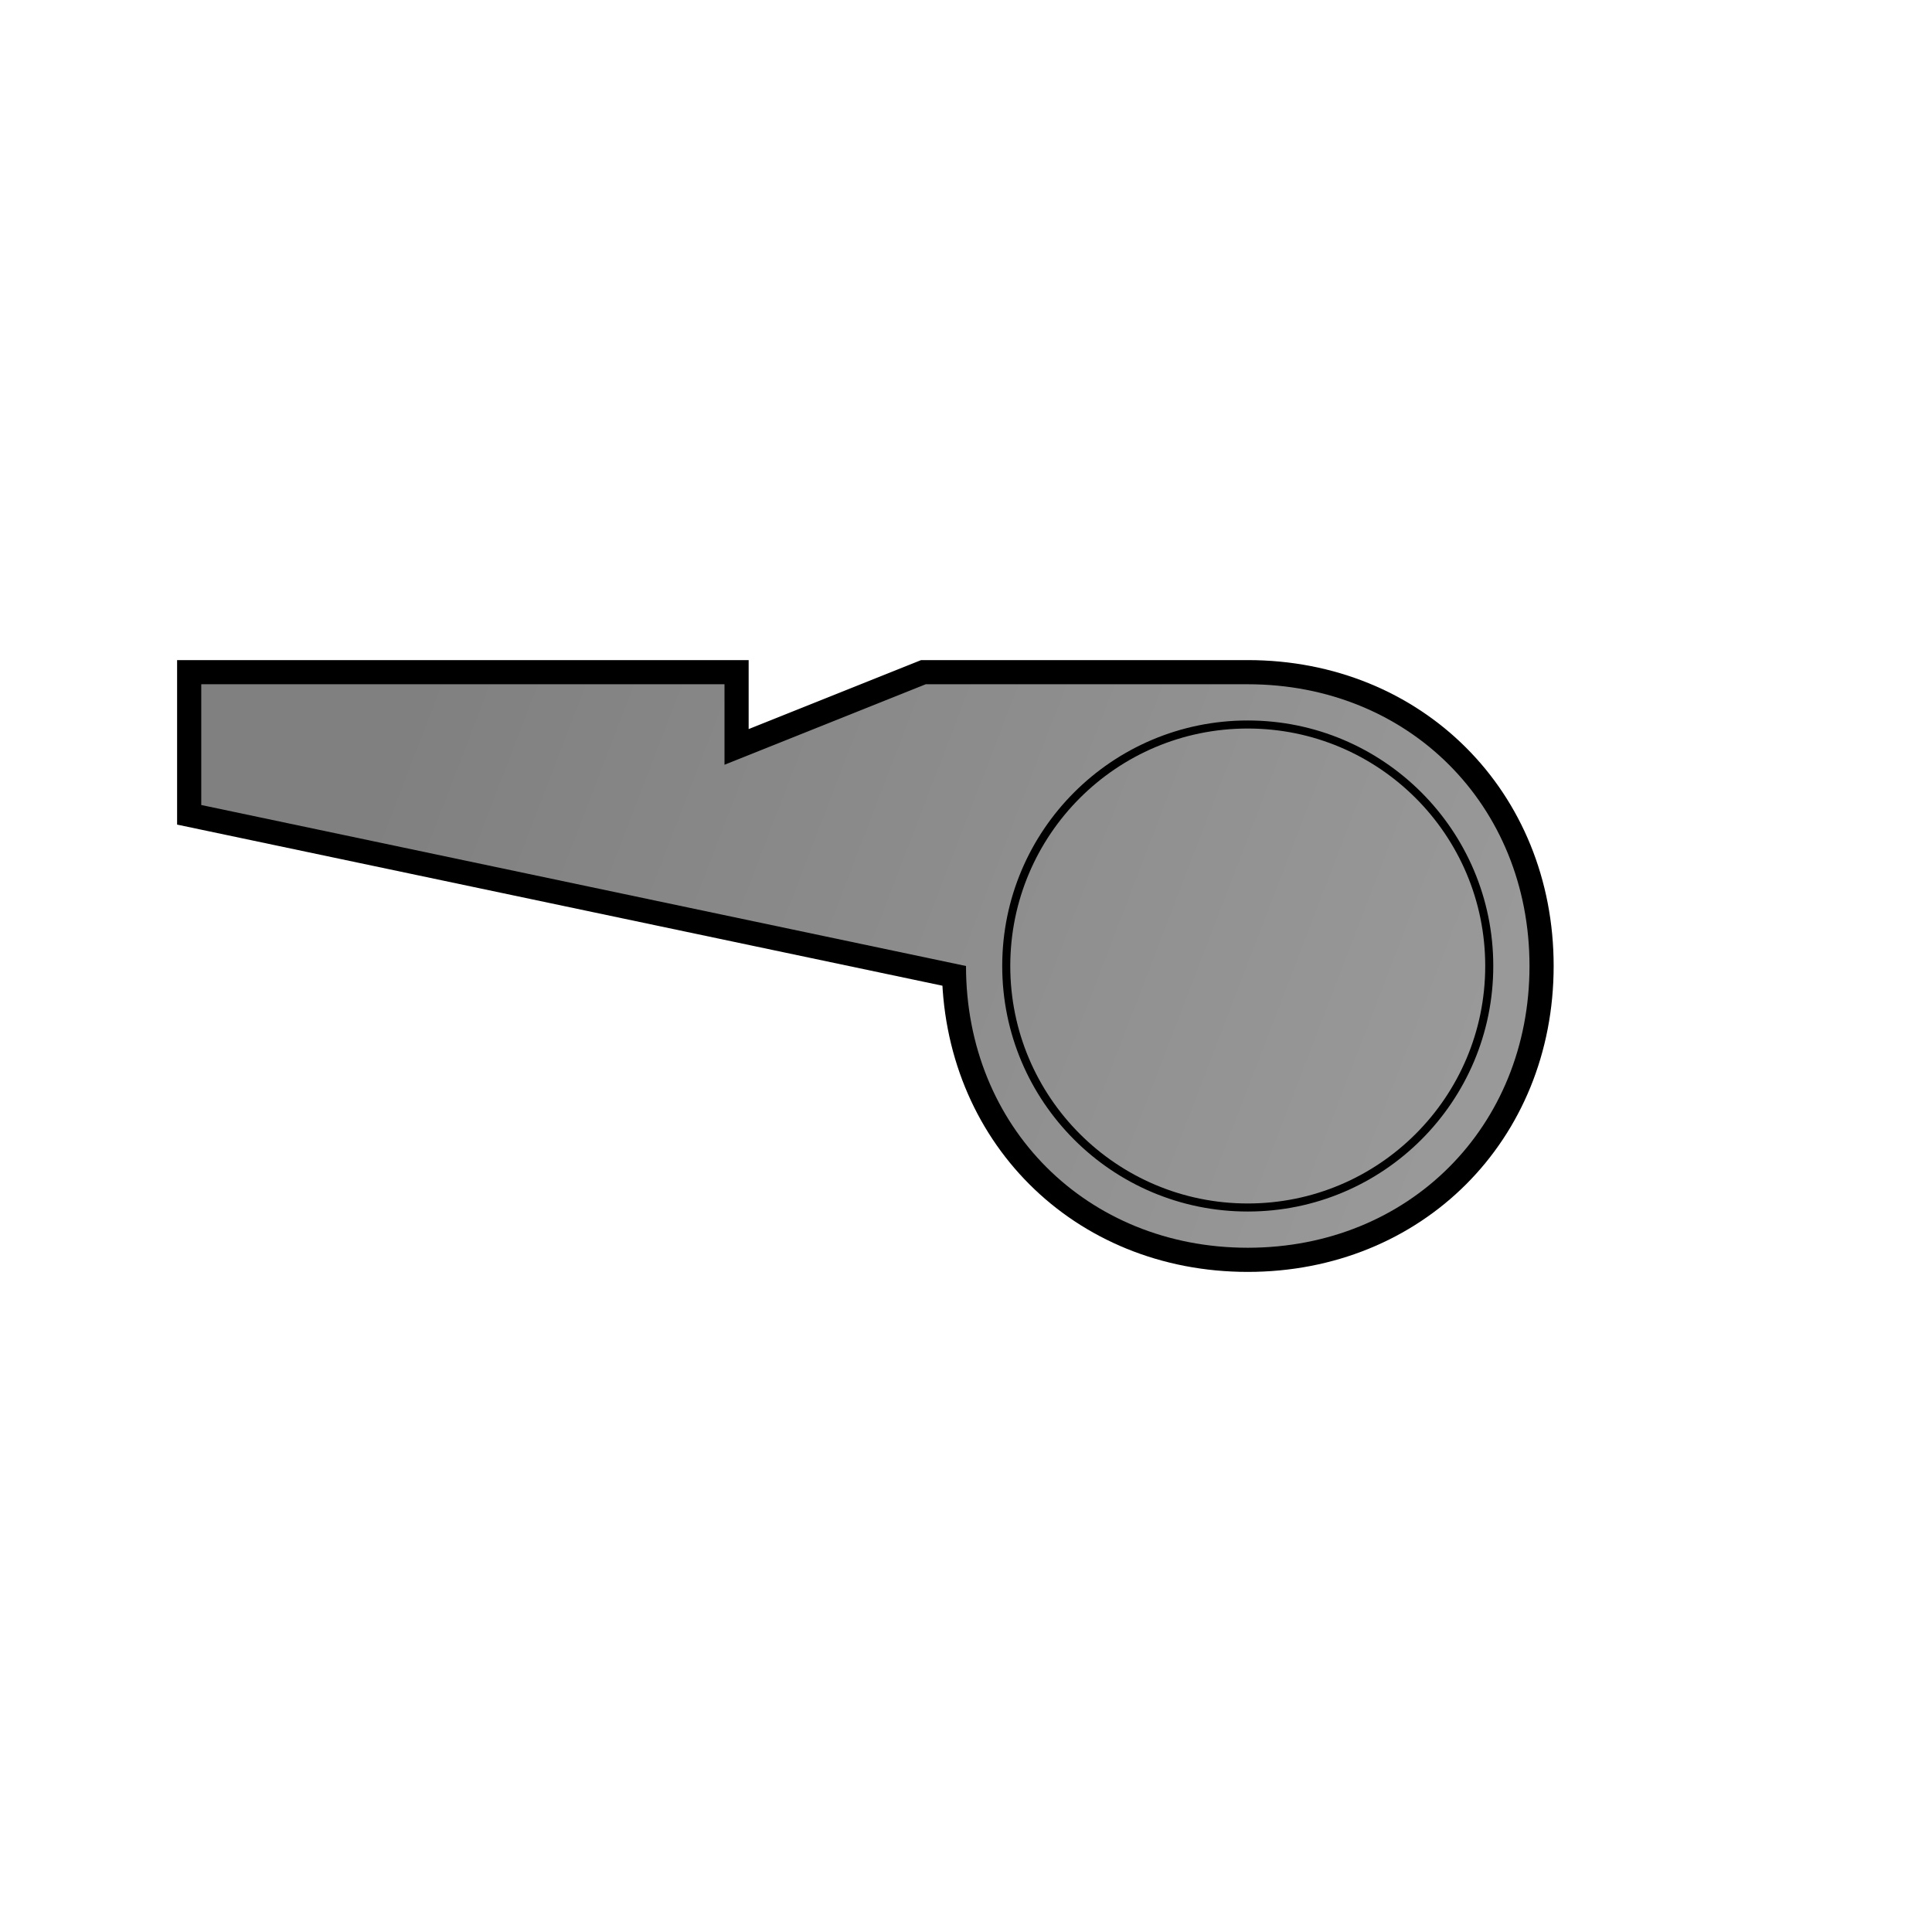 <?xml version="1.0" encoding="UTF-8" standalone="no"?>
<!-- Created with Inkscape (http://www.inkscape.org/) -->

<svg
   xmlns:dc="http://purl.org/dc/elements/1.1/"
   xmlns:cc="http://creativecommons.org/ns#"
   xmlns:rdf="http://www.w3.org/1999/02/22-rdf-syntax-ns#"
   xmlns:svg="http://www.w3.org/2000/svg"
   xmlns="http://www.w3.org/2000/svg"
   xmlns:xlink="http://www.w3.org/1999/xlink"
   xmlns:sodipodi="http://sodipodi.sourceforge.net/DTD/sodipodi-0.dtd"
   xmlns:inkscape="http://www.inkscape.org/namespaces/inkscape"
   width="48"
   height="48"
   viewBox="0 0 48 48"
   id="svg2"
   version="1.1"
   inkscape:version="0.91 r13725"
   sodipodi:docname="ic_sound_trillerpfeife.svg"
   inkscape:export-filename="/home/chris/dev/btcontrol/control-android/res/drawable-hdpi/ic_sound_trillerpfeife.png"
   inkscape:export-xdpi="90"
   inkscape:export-ydpi="90">
  <defs
     id="defs4">
    <linearGradient
       id="linearGradient4196"
       inkscape:collect="always">
      <stop
         id="stop4279"
         offset="0"
         style="stop-color:#808080;stop-opacity:1;" />
      <stop
         id="stop4281"
         offset="1"
         style="stop-color:#999999;stop-opacity:1" />
    </linearGradient>
    <linearGradient
       inkscape:collect="always"
       xlink:href="#linearGradient4196"
       id="linearGradient4202"
       x1="10"
       y1="1022.362"
       x2="36"
       y2="1032.362"
       gradientUnits="userSpaceOnUse" />
    <filter
       inkscape:collect="always"
       style="color-interpolation-filters:sRGB"
       id="filter4241"
       x="-0.08"
       width="1.16"
       y="-0.08"
       height="1.16">
      <feGaussianBlur
         inkscape:collect="always"
         stdDeviation="0.235"
         id="feGaussianBlur4243" />
    </filter>
    <filter
       inkscape:collect="always"
       style="color-interpolation-filters:sRGB"
       id="filter6027"
       x="-0.137"
       width="1.273"
       y="-0.322"
       height="1.645">
      <feGaussianBlur
         inkscape:collect="always"
         stdDeviation="1.88"
         id="feGaussianBlur6029" />
    </filter>
  </defs>
  <sodipodi:namedview
     id="base"
     pagecolor="#ff39ff"
     bordercolor="#666666"
     borderopacity="1.0"
     inkscape:pageopacity="0"
     inkscape:pageshadow="2"
     inkscape:zoom="7.919596"
     inkscape:cx="6.5470233"
     inkscape:cy="28.97337"
     inkscape:document-units="px"
     inkscape:current-layer="layer2"
     showgrid="true"
     units="px"
     showborder="true"
     inkscape:window-width="1399"
     inkscape:window-height="1017"
     inkscape:window-x="0"
     inkscape:window-y="0"
     inkscape:window-maximized="0"
     inkscape:snap-bbox="false"
     inkscape:bbox-paths="true"
     inkscape:bbox-nodes="true"
     inkscape:snap-bbox-edge-midpoints="true"
     inkscape:snap-bbox-midpoints="true"
     inkscape:object-nodes="true"
     inkscape:snap-nodes="false">
    <inkscape:grid
       type="xygrid"
       id="grid4136" />
  </sodipodi:namedview>
  <g
     inkscape:groupmode="layer"
     id="layer2"
     inkscape:label="glow"
     style="display:inline">
    <path
       style="fill:none;fill-opacity:1;fill-rule:evenodd;stroke:#ffffff;stroke-width:2;stroke-linecap:butt;stroke-linejoin:miter;stroke-miterlimit:4;stroke-dasharray:none;stroke-opacity:1;filter:url(#filter6027)"
       d="m 18,17 0,2 5,-2 8,0 c 4,0 7,3 7,7 0,4 -3,7 -7,7 -4,0 -7,-3 -7,-7 L 5,20 5,17 Z"
       id="path4157-5"
       inkscape:connector-curvature="0"
       sodipodi:nodetypes="cccszzcccc" />
  </g>
  <g
     inkscape:label="schatten2"
     id="g5923"
     inkscape:groupmode="layer">
    <path
       sodipodi:nodetypes="cccszzcccc"
       inkscape:connector-curvature="0"
       id="path5925"
       d="m 18,17 0,2 5,-2 8,0 c 4,0 7,3 7,7 0,4 -3,7 -7,7 -4,0 -7,-3 -7,-7 L 5,20 5,17 Z"
       style="fill:none;fill-opacity:1;fill-rule:evenodd;stroke:#000000;stroke-width:1.2;stroke-linecap:butt;stroke-linejoin:miter;stroke-opacity:1;filter:url(#filter4241);stroke-miterlimit:4;stroke-dasharray:none" />
  </g>
  <g
     inkscape:label="Ebene 1"
     inkscape:groupmode="layer"
     id="layer1"
     transform="translate(0,-1004.362)">
    <path
       style="fill:url(#linearGradient4202);fill-rule:evenodd;stroke:none;stroke-width:1px;stroke-linecap:butt;stroke-linejoin:miter;stroke-opacity:1;fill-opacity:1"
       d="m 18,1021.362 0,2 5,-2 8,0 c 4,0 7,3 7,7 0,4 -3,7 -7,7 -4,0 -7,-3 -7,-7 l -19,-4 0,-3 z"
       id="path4157"
       inkscape:connector-curvature="0"
       sodipodi:nodetypes="cccszzcccc" />
    <circle
       style="stroke-width:0.2;stroke-miterlimit:4;stroke-dasharray:none;fill:none;stroke:#000000;stroke-opacity:1"
       id="path4162"
       cx="31"
       cy="1028.362"
       r="6" />
  </g>
</svg>
